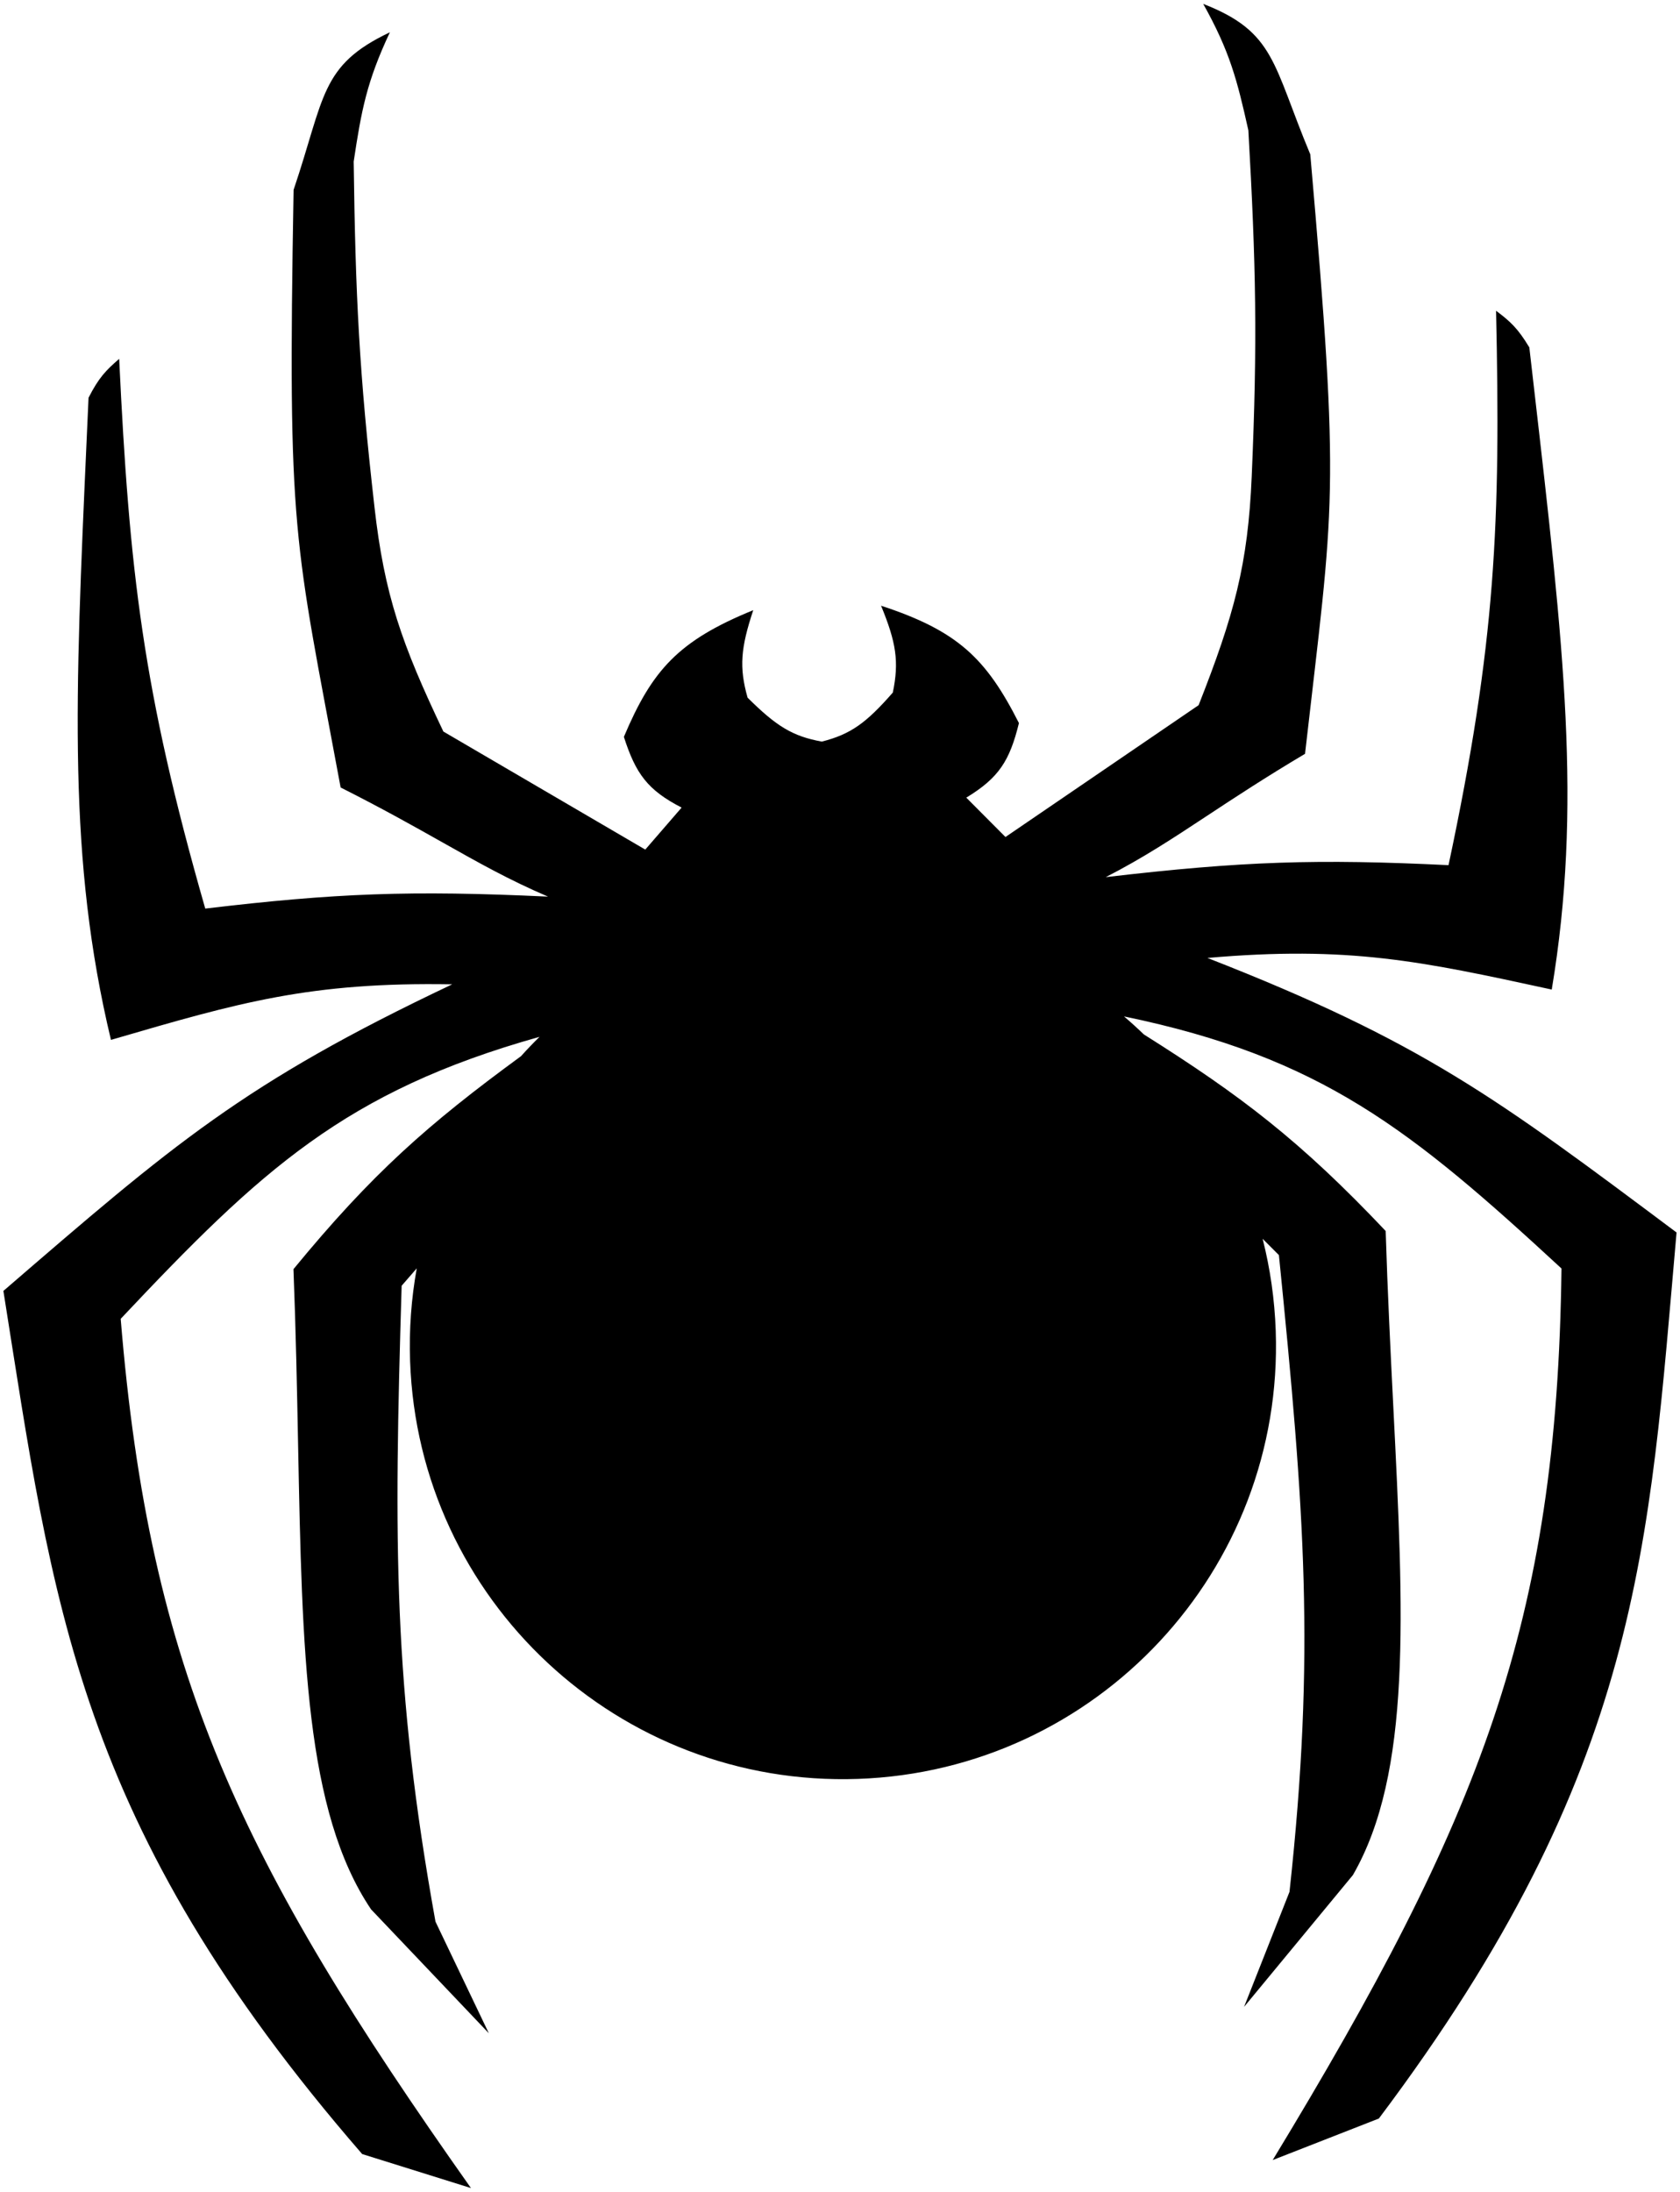 <svg width="289" height="377" viewBox="0 0 289 377" fill="none" xmlns="http://www.w3.org/2000/svg">
<path d="M129.576 104.935C127.419 111.435 127.131 114.759 128.601 119.978C133.541 124.893 136.342 126.629 141.372 127.537C146.327 126.28 149 124.354 153.585 119.106C154.687 113.796 154.168 110.501 151.563 104.167C164.757 108.498 169.632 113.209 175.282 124.352C173.684 130.856 171.833 133.766 166.224 137.176L172.964 143.945L206.193 121.271C212.31 105.739 214.678 97.097 215.325 81.929C216.333 58.633 216.064 45.608 214.748 22.413C212.802 13.692 211.549 8.839 206.984 0.67C219.383 5.503 218.904 10.995 225.399 26.543C230.617 86.16 229.473 85.937 224.497 129.638C217.57 133.756 212.327 137.211 207.658 140.289C201.682 144.229 196.645 147.549 190.216 150.847C213.796 148.086 226.678 147.696 249.18 148.788C257.308 110.585 258.163 89.894 257.358 53.444C259.783 55.262 261.093 56.437 263.081 59.748C263.348 62.073 263.611 64.351 263.868 66.585C269.046 111.485 272.181 138.673 266.938 170.181L266.571 170.101C244.543 165.319 232.081 162.613 207.711 164.745C244.707 179.192 257.516 188.859 288.407 211.957C283.629 266.02 282.386 304.236 237.195 364.337L218.934 371.479C254.648 312.639 267.868 279.217 268.613 218.152C242.722 194.25 227.327 181.828 193.356 174.799C194.525 175.796 195.662 176.829 196.767 177.896C213.526 188.447 223.735 196.23 238.369 211.703C238.698 222.367 239.206 232.46 239.684 241.959C241.48 277.637 242.852 304.917 232.731 322.468L214.01 345.135L221.825 325.35C226.279 284.474 224.439 259.971 220.003 215.847C219.17 215.015 218.355 214.199 217.556 213.398C217.437 213.28 217.319 213.162 217.202 213.044C218.493 218.125 219.265 223.421 219.456 228.874C220.892 269.994 188.721 304.493 147.601 305.929C106.481 307.365 71.982 275.194 70.546 234.074C70.356 228.621 70.757 223.285 71.691 218.127C71.582 218.252 71.473 218.378 71.364 218.504C70.622 219.358 69.866 220.229 69.093 221.117C67.746 265.443 67.62 290.015 74.914 330.48L84.09 349.672L63.833 328.366C52.513 311.564 51.979 284.255 51.281 248.538C51.096 239.029 50.898 228.925 50.483 218.265C64.001 201.81 73.641 193.333 89.621 181.641C90.65 180.498 91.713 179.387 92.81 178.31C59.413 187.692 44.923 201.158 20.762 226.807C25.765 287.672 41.284 320.089 81.016 376.295L62.301 370.445C13.028 313.642 9.121 275.606 0.583 222.008C29.788 196.812 41.892 186.274 77.79 169.282C53.331 168.855 41.088 172.423 19.448 178.731L19.087 178.836C11.659 147.77 12.89 120.43 14.922 75.278C15.024 73.032 15.127 70.741 15.231 68.403C16.983 64.962 18.209 63.698 20.501 61.715C22.24 98.132 24.537 118.714 35.309 156.256C57.68 153.598 70.558 153.088 94.273 154.197C87.63 151.356 82.374 148.395 76.137 144.882C71.265 142.137 65.794 139.056 58.597 135.431C50.582 92.184 49.459 92.486 50.505 32.651C55.9 16.688 55.039 11.242 67.07 5.556C63.087 14.023 62.175 18.952 60.842 27.787C61.148 51.018 61.787 64.03 64.418 87.198C66.121 102.285 69.087 110.741 76.272 125.808L111.002 146.109L117.254 138.886C111.42 135.876 109.371 133.102 107.323 126.725C112.182 115.215 116.716 110.176 129.576 104.935Z" fill="black"/>
</svg>
